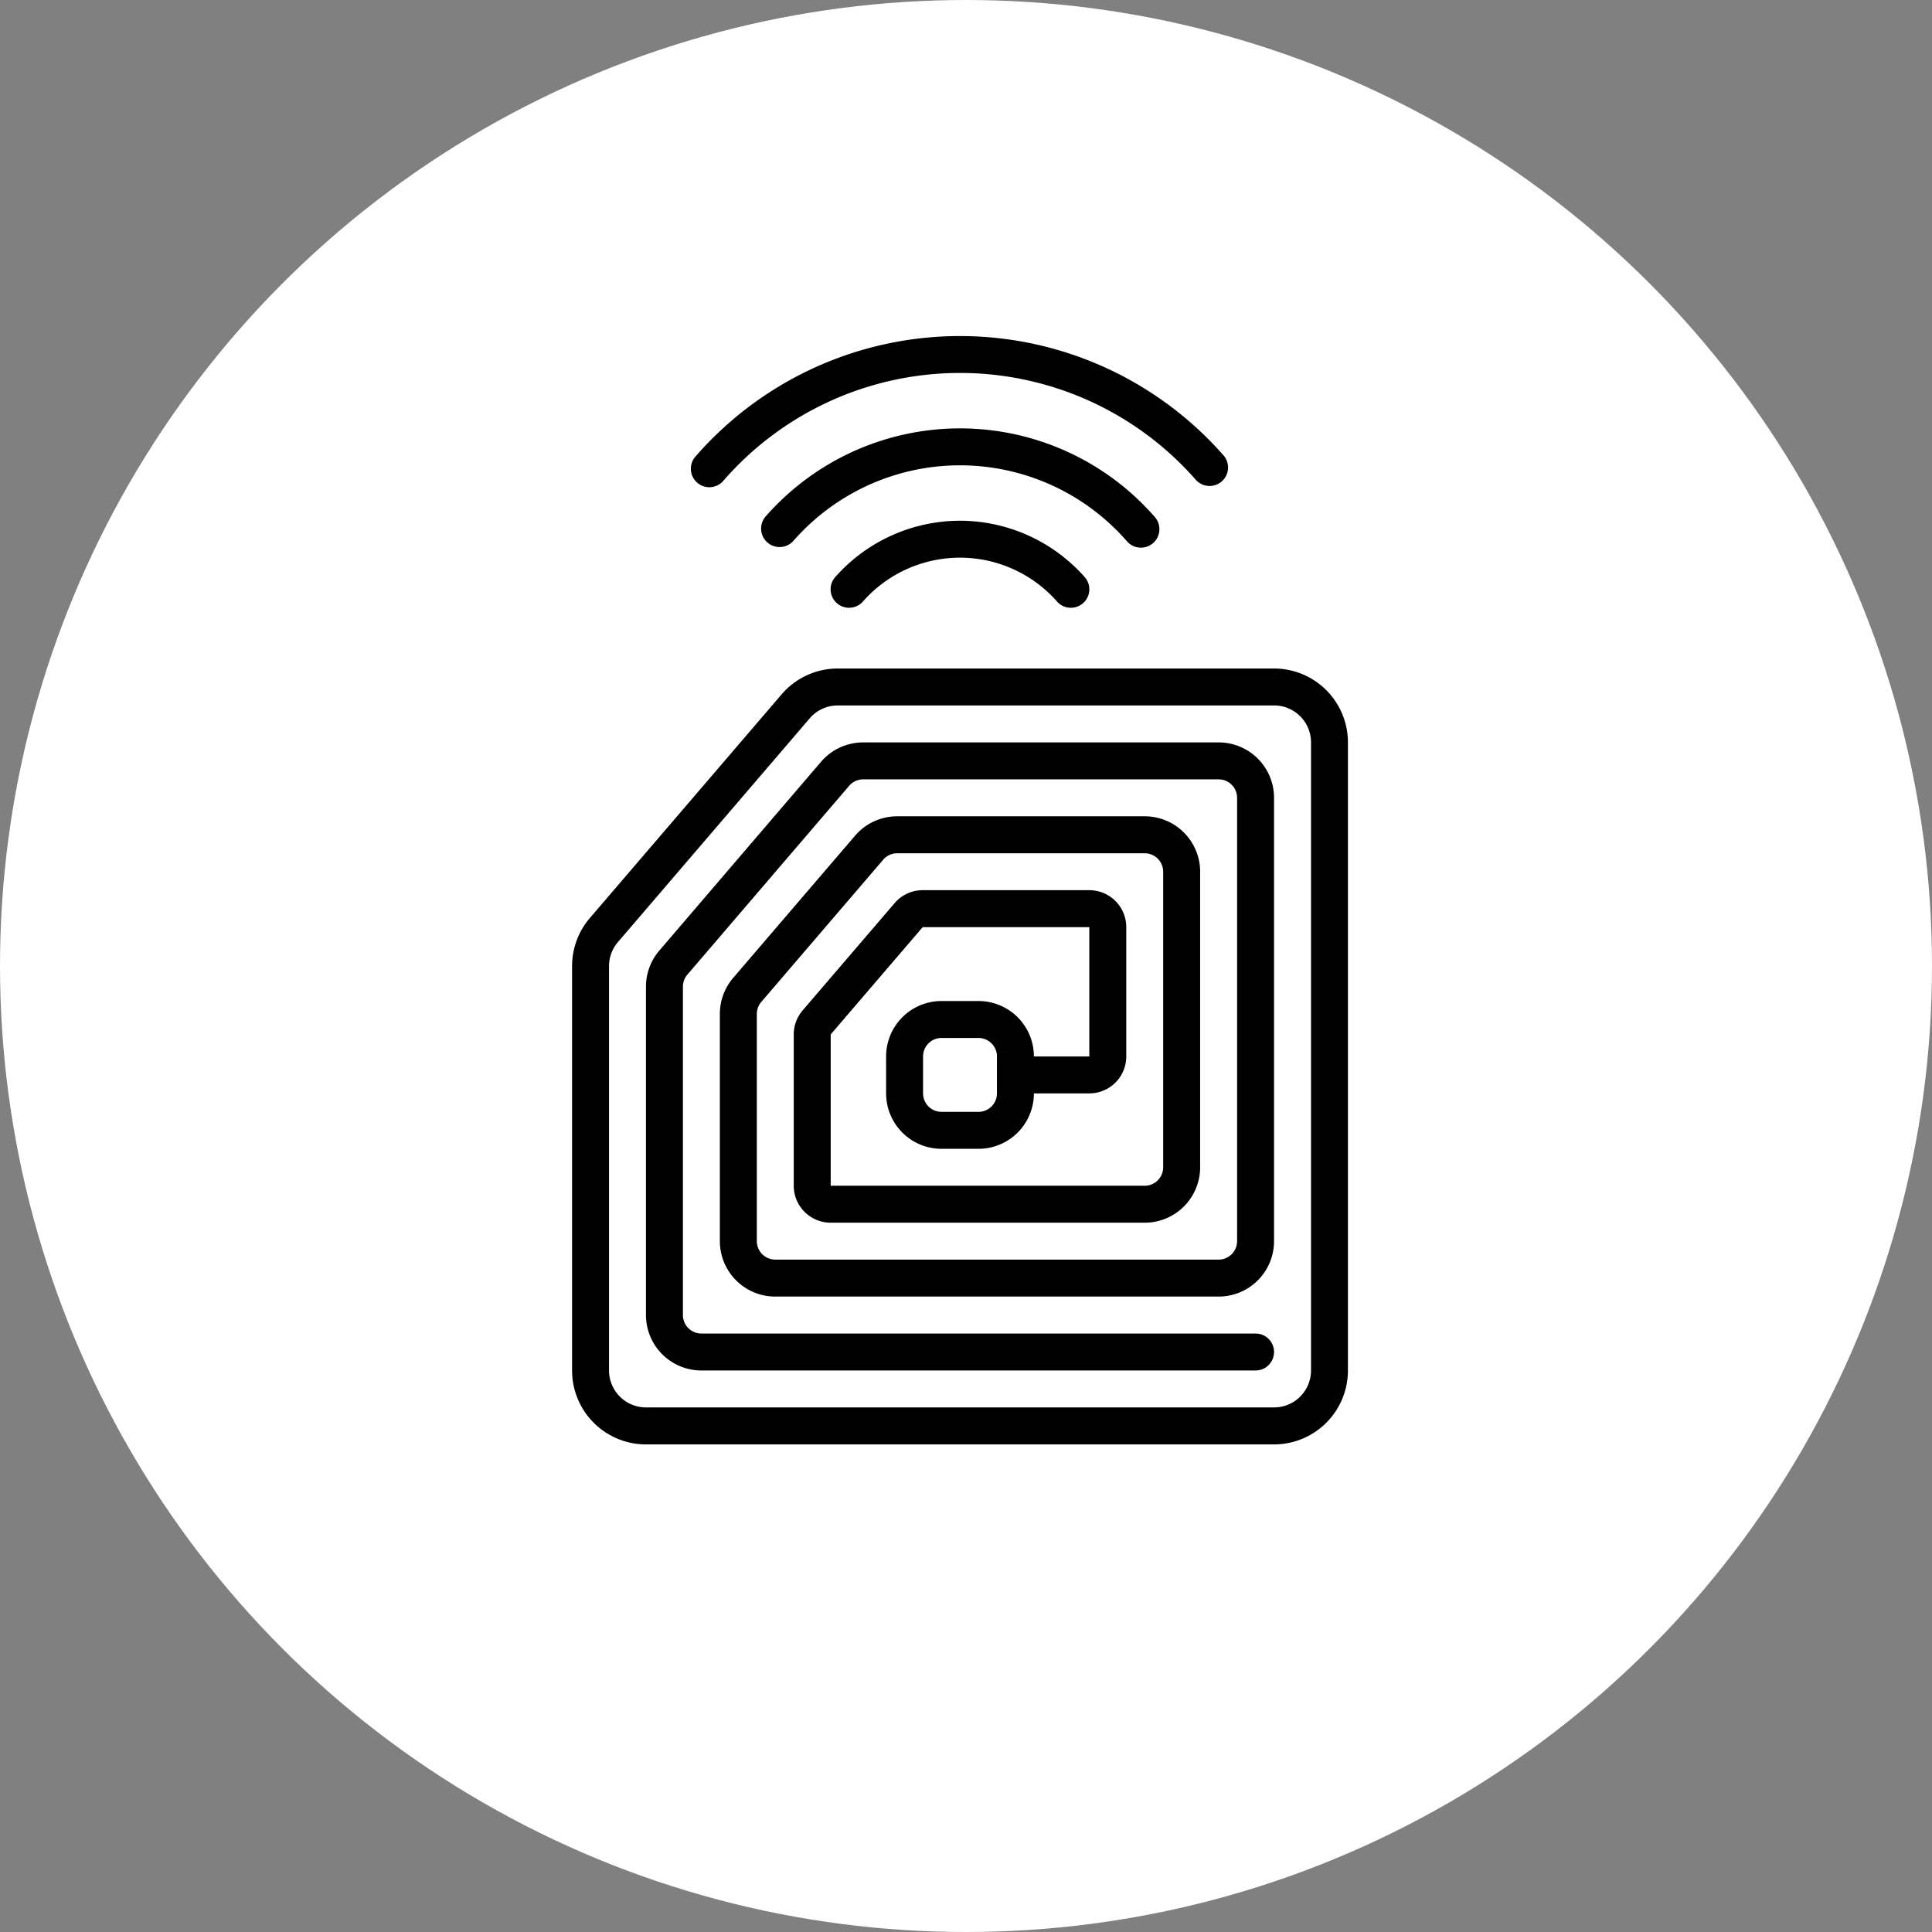 <svg xmlns="http://www.w3.org/2000/svg" width="161" height="161" viewBox="0 0 161 161">
  <rect x="0" y="0" width="161" height="161" fill="#808080" stroke="none"/>
  <g id="t7-ic2" transform="translate(-720 -1529)">
    <circle id="Ellipse_5490" data-name="Ellipse 5490" cx="80.5" cy="80.5" r="80.5" transform="translate(720 1529)" fill="#fff"/>
    <g id="noun_RFID_chip_4339842" data-name="noun_RFID chip_4339842" transform="translate(758.673 1557)">
      <path id="Path_197829" data-name="Path 197829" d="M9,42.8V76.5a6.158,6.158,0,0,0,6.158,6.158H67.5A6.158,6.158,0,0,0,73.654,76.5V24.158A6.158,6.158,0,0,0,67.5,18H31.136a6.158,6.158,0,0,0-4.675,2.155L10.484,38.791A6.158,6.158,0,0,0,9,42.8Zm3.079,0a3.079,3.079,0,0,1,.74-2L28.8,22.156a3.079,3.079,0,0,1,2.34-1.078H67.5a3.079,3.079,0,0,1,3.079,3.079V76.5A3.079,3.079,0,0,1,67.5,79.575H15.158A3.079,3.079,0,0,1,12.079,76.5Z" transform="translate(0 9.709)"/>
      <path id="Path_197830" data-name="Path 197830" d="M17.618,74.339H63.8a1.539,1.539,0,0,0,0-3.079H17.618a1.539,1.539,0,0,1-1.539-1.539V42.352a1.549,1.549,0,0,1,.371-1L29.933,25.616a1.539,1.539,0,0,1,1.17-.537H60.721a1.539,1.539,0,0,1,1.539,1.539V63.563A1.539,1.539,0,0,1,60.721,65.1H23.776a1.539,1.539,0,0,1-1.539-1.539V44.629a1.539,1.539,0,0,1,.371-1l10.16-11.853a1.539,1.539,0,0,1,1.168-.537H54.563A1.539,1.539,0,0,1,56.1,32.776v24.63a1.539,1.539,0,0,1-1.539,1.539H28.394V46.336l7.665-8.942H49.945V48.17H45.327a4.618,4.618,0,0,0-4.618-4.618H37.63a4.618,4.618,0,0,0-4.618,4.618v3.079a4.618,4.618,0,0,0,4.618,4.618h3.079a4.618,4.618,0,0,0,4.618-4.618h4.618a3.079,3.079,0,0,0,3.079-3.079V37.394a3.079,3.079,0,0,0-3.079-3.079H36.058a3.079,3.079,0,0,0-2.337,1.078l-7.663,8.939a3.079,3.079,0,0,0-.744,2.006V58.945a3.079,3.079,0,0,0,3.079,3.079h26.17a4.618,4.618,0,0,0,4.618-4.618V32.776a4.618,4.618,0,0,0-4.618-4.618H33.936a4.618,4.618,0,0,0-3.508,1.613L20.267,41.624a4.618,4.618,0,0,0-1.11,3V63.563a4.618,4.618,0,0,0,4.618,4.618H60.721a4.618,4.618,0,0,0,4.618-4.618V26.618A4.618,4.618,0,0,0,60.721,22H31.1a4.618,4.618,0,0,0-3.508,1.613L14.113,39.347a4.618,4.618,0,0,0-1.113,3V69.721a4.618,4.618,0,0,0,4.618,4.618Zm24.63-23.091a1.539,1.539,0,0,1-1.539,1.539H37.63a1.539,1.539,0,0,1-1.539-1.539V48.17A1.539,1.539,0,0,1,37.63,46.63h3.079a1.539,1.539,0,0,1,1.539,1.539Z" transform="translate(2.158 11.867)"/>
      <path id="Path_197831" data-name="Path 197831" d="M33.774,10a13.891,13.891,0,0,0-10.423,4.726,1.539,1.539,0,0,0,2.309,2.034,10.776,10.776,0,0,1,16.222,0,1.539,1.539,0,0,0,2.309-2.034A13.891,13.891,0,0,0,33.774,10Z" transform="translate(7.553 5.394)"/>
      <path id="Path_197832" data-name="Path 197832" d="M49.711,14.39a1.54,1.54,0,1,0,2.318-2.027,21.538,21.538,0,0,0-32.429,0,1.54,1.54,0,0,0,2.318,2.027,18.456,18.456,0,0,1,27.792,0Z" transform="translate(5.512 2.697)"/>
      <path id="Path_197833" data-name="Path 197833" d="M57.526,12.02A1.54,1.54,0,0,0,59.847,10a29.218,29.218,0,0,0-44.008,0A1.54,1.54,0,1,0,18.16,12.02a26.136,26.136,0,0,1,39.365,0Z" transform="translate(3.484)"/>
    </g>
  </g>
</svg>
